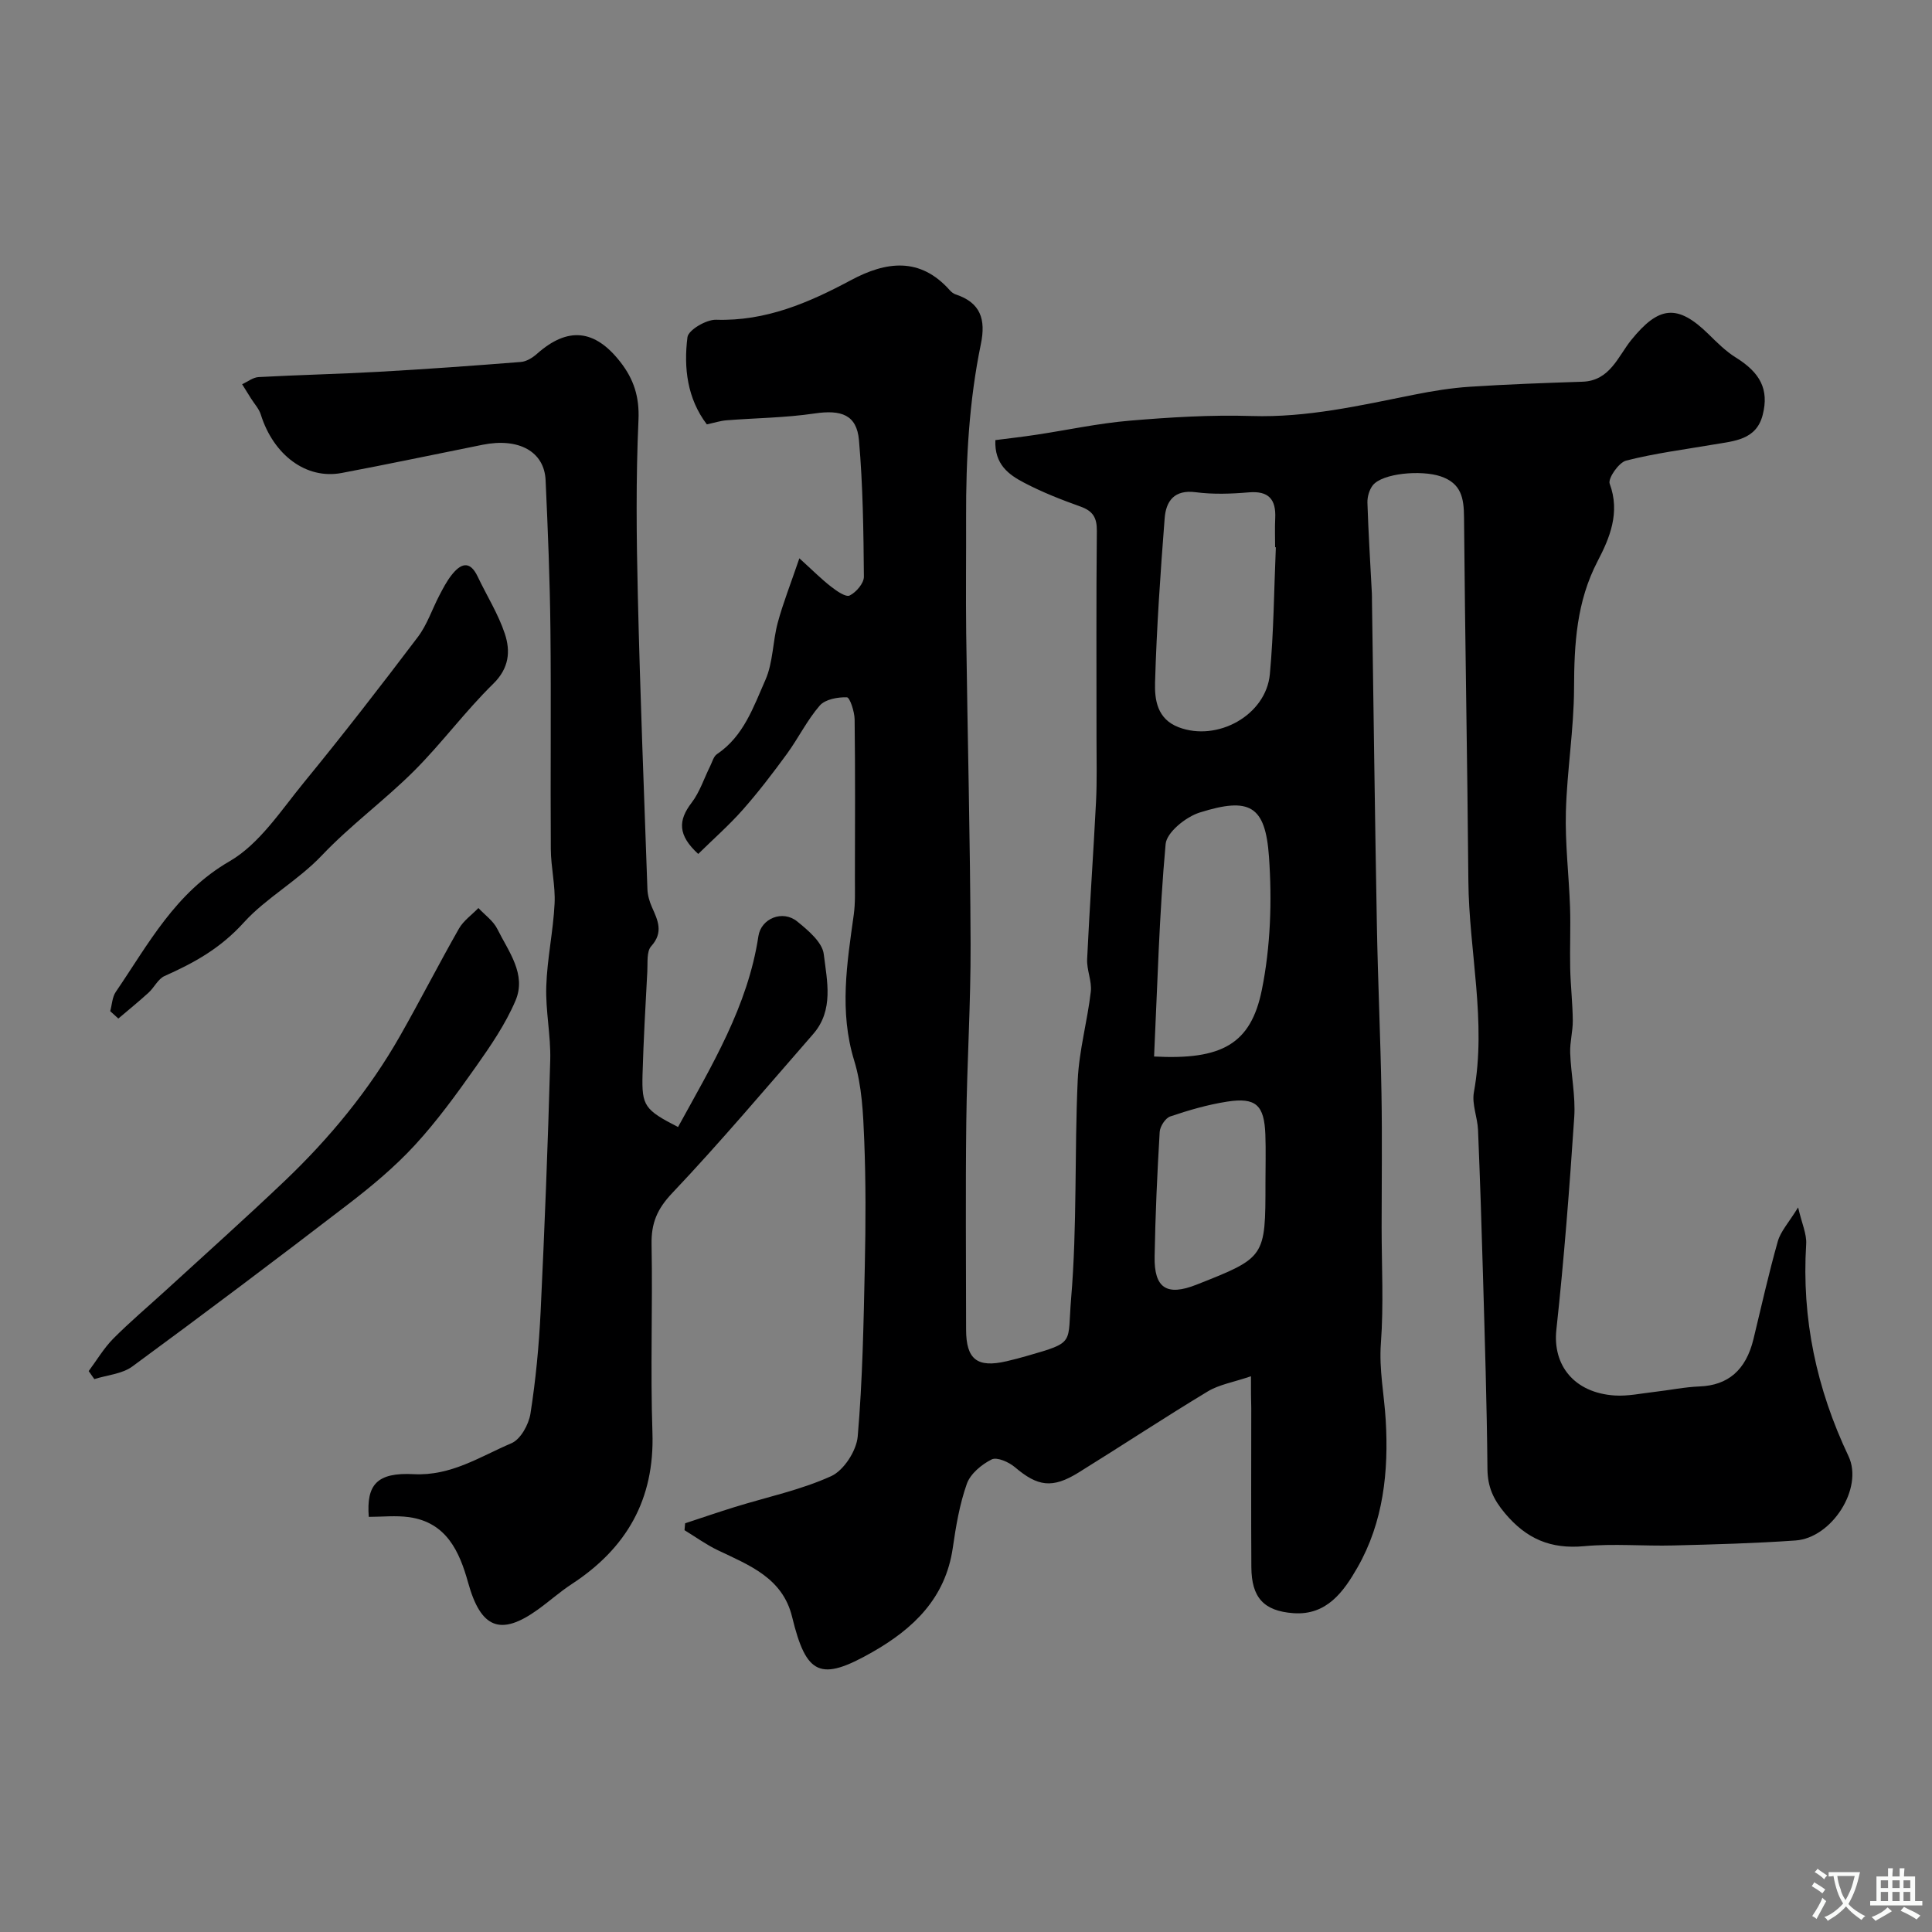 <svg enable-background="new 0 0 400 400" viewBox="0 0 400 400" xmlns="http://www.w3.org/2000/svg"><rect x="0" y="0" width="400" height="400" fill="#808080" stroke="none"/><g fill="#000001"><path d="m259 284.94c-3.64 1.24-6.57 1.71-8.93 3.13-9.02 5.44-17.81 11.25-26.76 16.8-5.45 3.38-8.49 2.89-13.19-1.11-1.25-1.06-3.71-2.15-4.81-1.6-2.08 1.04-4.39 2.96-5.13 5.03-1.51 4.25-2.27 8.81-2.92 13.31-1.51 10.39-8.15 16.71-16.66 21.56-10.75 6.13-13.67 4.8-16.6-7.29-1.97-8.1-8.86-10.69-15.36-13.8-2.42-1.16-4.62-2.76-6.92-4.16.04-.48.09-.96.13-1.43 3.43-1.13 6.84-2.3 10.29-3.37 6.68-2.07 13.64-3.52 19.95-6.39 2.61-1.19 5.23-5.25 5.49-8.21 1.01-11.73 1.22-23.55 1.47-35.34.19-8.66.22-17.34-.12-25.99-.22-5.53-.47-11.27-2.08-16.5-3.12-10.19-1.49-20.12-.09-30.19.34-2.45.24-4.97.24-7.46.02-11 .08-22-.06-32.99-.02-1.61-.99-4.55-1.6-4.57-1.9-.06-4.49.41-5.62 1.71-2.62 3.02-4.42 6.74-6.79 9.99-2.89 3.96-5.88 7.88-9.12 11.55-2.82 3.2-6.06 6.04-9.25 9.18-4.26-3.9-4.17-6.94-1.38-10.59 1.7-2.22 2.59-5.06 3.86-7.61.43-.86.7-2 1.41-2.47 5.52-3.71 7.55-9.78 10.02-15.36 1.6-3.62 1.5-7.96 2.56-11.87 1.09-4.04 2.65-7.96 4.47-13.31 2.77 2.51 4.58 4.34 6.6 5.9 1.13.88 3.02 2.2 3.82 1.8 1.34-.66 2.95-2.54 2.94-3.89-.08-9.42-.2-18.88-1.02-28.26-.46-5.27-3.66-6.36-9.23-5.53-6.01.89-12.14.93-18.21 1.41-1.26.1-2.5.51-4.06.84-4.06-5.35-4.81-11.7-4.01-18.05.19-1.49 3.91-3.68 5.94-3.61 10.3.32 19.17-3.52 27.92-8.2 7.24-3.88 14.3-4.86 20.48 2.12.32.36.76.69 1.2.84 5.17 1.7 6.26 5.18 5.21 10.27-2.44 11.81-3.1 23.82-3.06 35.87.03 8-.08 16 .02 24 .28 21.43.83 42.86.91 64.29.05 12.3-.75 24.6-.89 36.91-.17 14.32-.05 28.64-.04 42.96 0 6.19 2.3 7.99 8.38 6.57 1.43-.33 2.84-.7 4.25-1.11 10.08-2.89 8.32-2.45 9.11-11.84 1.27-15.02.68-30.18 1.37-45.26.28-6.13 2-12.18 2.71-18.31.25-2.18-.87-4.5-.76-6.73.51-10.87 1.29-21.72 1.84-32.59.22-4.35.1-8.71.1-13.07.01-14.33-.08-28.66.07-42.99.03-2.75-.81-4.13-3.38-5.05-3.98-1.42-7.95-2.98-11.68-4.94-3.14-1.64-6.17-3.77-5.95-8.82 2.81-.36 5.65-.68 8.47-1.11 6.43-.97 12.82-2.36 19.29-2.91 8.4-.71 16.87-1.23 25.28-.97 11.5.36 22.49-2.18 33.59-4.4 3.84-.77 7.74-1.41 11.64-1.66 7.75-.51 15.53-.78 23.3-1.04 5.67-.19 7.36-5.27 10.07-8.62 5.69-7.03 9.54-7.59 16.05-1.19 1.75 1.72 3.54 3.51 5.61 4.8 5.03 3.12 6.92 6.58 5.57 11.87-1.32 5.21-5.91 5.41-10.09 6.13-6.08 1.04-12.22 1.82-18.18 3.34-1.53.39-3.82 3.7-3.41 4.79 2.22 5.96-.01 11.27-2.49 16.01-4.39 8.43-4.86 17.17-4.89 26.32-.03 8.53-1.46 17.04-1.69 25.58-.18 6.58.63 13.17.86 19.76.14 4.2-.06 8.4.03 12.6.08 3.62.5 7.24.54 10.86.02 2.24-.62 4.48-.54 6.71.16 4.44 1.13 8.9.84 13.3-.98 14.69-2.11 29.38-3.7 44.01-.8 7.31 3.64 13.06 12.06 13.62 2.74.18 5.54-.44 8.31-.75 3.09-.35 6.17-1 9.27-1.12 5.89-.23 9.6-3.37 11.16-9.78 1.64-6.77 3.15-13.58 5.05-20.28.59-2.07 2.25-3.84 4.2-7.01.77 3.33 1.8 5.5 1.67 7.59-.96 15.44 2.14 29.95 8.76 43.91 3.15 6.64-3.45 16.94-10.97 17.46-8.41.59-16.85.82-25.27 1.03-6.16.16-12.37-.42-18.48.15-6.91.64-11.94-1.49-16.41-6.82-2.42-2.89-3.58-5.45-3.62-9.17-.12-13.43-.55-26.87-.93-40.3-.28-9.97-.61-19.93-1.02-29.89-.11-2.61-1.3-5.32-.86-7.78 2.68-14.7-1.02-29.18-1.14-43.77-.21-25.1-.69-50.19-.9-75.29-.03-3.96-.54-7.03-4.85-8.48-4.06-1.36-12.07-.64-14.04 1.86-.73.93-1.14 2.39-1.11 3.58.2 6.27.6 12.54.92 18.8.03.5.01 1 .02 1.5.33 22.43.61 44.86 1.02 67.29.21 11.6.75 23.2.95 34.8.16 9.19.03 18.38.03 27.57 0 8.03.44 16.08-.15 24.07-.41 5.47.69 10.65 1 15.97.62 10.56-.47 21.07-5.85 30.47-2.86 5-6.37 9.96-13.27 9.46-6.16-.45-8.66-3.26-8.7-9.51-.07-11-.02-21.99-.02-32.99-.06-1.65-.06-3.29-.06-6.55zm5.15-171.64c-.05 0-.1 0-.15 0 0-1.99-.08-3.99.02-5.98.19-3.91-1.32-5.74-5.5-5.38-3.63.31-7.36.44-10.95-.03-4.47-.59-6.17 1.86-6.44 5.4-.88 11.32-1.66 22.66-1.99 34.01-.1 3.56.43 7.55 4.89 9.25 8 3.05 18.08-2.47 18.88-10.99.81-8.73.86-17.52 1.24-26.28zm-25.21 105.44c14 .74 20.03-2.55 22.31-13.79 1.81-8.94 2.12-18.43 1.48-27.56-.75-10.63-4.01-12.42-14.36-9.16-2.85.9-6.82 4.09-7.04 6.52-1.32 14.5-1.69 29.09-2.39 43.99zm23.06 26.17c0-3.33.1-6.67-.02-10-.23-6.12-1.95-7.75-7.91-6.83-4 .62-7.95 1.77-11.79 3.07-1 .34-2.11 2.06-2.18 3.21-.51 8.59-.9 17.19-1.05 25.79-.12 6.58 2.54 8.25 8.67 5.83 14.28-5.64 14.28-5.64 14.28-21.07z"/><path d="m140.38 233.34c6.99-12.76 14.45-25 16.64-39.52.55-3.66 5.01-5.51 8.05-3.03 2.25 1.83 5.18 4.29 5.48 6.75.67 5.53 2.14 11.59-2.21 16.57-9.65 11.04-19.1 22.28-29.18 32.92-3.12 3.29-4.34 6.23-4.26 10.57.24 12.99-.26 26.01.18 38.99.46 13.87-5.36 23.96-16.7 31.37-2.45 1.6-4.65 3.58-7.03 5.29-7.75 5.57-11.81 3.86-14.43-5.58-1.78-6.41-4.47-12.48-12.23-13.56-2.75-.38-5.59-.06-8.34-.06-.51-6.63 1.64-9.24 9.3-8.84 7.78.4 13.75-3.65 20.23-6.4 1.9-.8 3.6-3.89 3.95-6.16 1.09-6.96 1.76-14.02 2.1-21.07.83-17.35 1.51-34.71 1.99-52.08.14-5.09-.99-10.21-.82-15.3.18-5.72 1.44-11.39 1.72-17.11.19-3.74-.76-7.52-.78-11.29-.1-15.16.08-30.33-.08-45.5-.11-10.3-.53-20.6-1-30.89-.27-5.94-5.58-8.82-13.02-7.33-9.74 1.95-19.46 4.01-29.23 5.85-7.3 1.37-14.08-3.7-16.71-12.09-.38-1.22-1.35-2.25-2.05-3.37-.61-.97-1.21-1.95-1.82-2.92 1.13-.51 2.25-1.42 3.41-1.48 8.26-.45 16.54-.63 24.79-1.09 9.84-.55 19.68-1.26 29.51-2.04 1.16-.09 2.43-.88 3.34-1.69 6.36-5.64 11.96-5.11 17.26 1.7 2.77 3.55 3.97 7.21 3.75 12.01-.55 12.14-.42 24.33-.13 36.49.47 20.21 1.27 40.41 1.98 60.61.04 1.26.42 2.58.93 3.74 1.23 2.75 2.45 5.22-.15 8.11-.98 1.09-.7 3.42-.8 5.2-.38 7.12-.79 14.24-.99 21.36-.18 6.51.44 7.31 7.35 10.87z"/><path d="m18.36 283.87c1.68-2.26 3.14-4.75 5.1-6.73 3.49-3.51 7.29-6.71 10.95-10.06 8.17-7.48 16.43-14.87 24.45-22.5 9.38-8.93 17.58-18.87 24-30.17 4.16-7.32 7.99-14.83 12.16-22.15.94-1.65 2.67-2.85 4.03-4.26 1.34 1.44 3.1 2.67 3.93 4.36 2.3 4.65 6.07 9.35 3.75 14.81-2.07 4.86-5.15 9.36-8.22 13.71-3.96 5.6-8.01 11.21-12.65 16.24-4.14 4.49-8.91 8.47-13.77 12.2-14.78 11.35-29.68 22.57-44.7 33.6-2.12 1.55-5.21 1.77-7.86 2.61-.39-.55-.78-1.1-1.17-1.66z"/><path d="m22.82 209.35c.37-1.34.41-2.91 1.16-4 6.76-9.91 12.28-20.51 23.53-27.02 6.22-3.6 10.66-10.53 15.43-16.35 8.08-9.86 15.89-19.95 23.58-30.11 1.92-2.54 2.95-5.75 4.45-8.61.75-1.44 1.51-2.9 2.5-4.17 1.86-2.38 3.77-3.21 5.43.29 1.88 3.96 4.27 7.74 5.63 11.86 1.18 3.59.9 7.09-2.42 10.34-5.78 5.66-10.63 12.28-16.36 18.01-6.1 6.09-13.17 11.25-19.09 17.49-5 5.27-11.61 8.87-16.12 13.85-4.94 5.46-10.31 8.39-16.48 11.15-1.34.6-2.12 2.36-3.29 3.43-2.03 1.85-4.17 3.59-6.27 5.37-.55-.51-1.12-1.02-1.68-1.53z"/></g><path d="m377.9 391.2c-.2.3-.4.5-.6.8-.7-.6-1.4-1-2.2-1.5.2-.3.4-.5.5-.8.6.4 1.4.8 2.3 1.5zm-1.8 6.1c-.2-.2-.5-.4-.9-.6.4-.6.8-1.2 1.2-1.9s.7-1.3.9-1.9c.3.3.5.5.8.7-.7 1.3-1.4 2.6-2 3.7zm2.2-9c-.3.3-.5.5-.6.8-.6-.6-1.3-1.1-2-1.5.3-.3.5-.5.6-.7.6.5 1.3.9 2 1.4zm.3.2v-.9h2 4.5c-.3 1.3-.6 2.5-1 3.6s-.9 2.1-1.4 3c.4.5 1 1 1.6 1.4s1.2.8 1.9 1.1c-.3.2-.5.4-.8.8-.4-.3-1-.7-1.6-1.2s-1.2-1.1-1.6-1.6c-.5.6-1.1 1.1-1.7 1.6s-1.4.9-2.1 1.4c-.1-.3-.3-.5-.7-.8.6-.2 1.2-.5 1.9-1s1.4-1.1 2-1.8c-.5-.8-.9-1.6-1.2-2.5s-.6-2-.8-3.2c-.4.1-.7.1-1 .1zm2.5 2.7c.2 1 .7 1.7 1 2.2.3-.5.6-1.1 1-2s.6-1.9.9-3h-3.2-.4c.1.9.3 1.8.7 2.8z" fill="#fafbfa"/><path d="m396.5 388.5v1.5 3.6h1.5v.9c-.4 0-1 0-1.7 0h-7.9c-.5 0-.9 0-1.2 0v-.9h1.3v-3.5c0-.7 0-1.2 0-1.6h2.4c0-.8 0-1.4 0-1.7h1c0 .3-.1.8-.1 1.7h1.5c0-.8 0-1.4 0-1.7h1c0 .3-.1.9-.1 1.7zm-8.2 9.2c-.2-.3-.5-.5-.8-.8.8-.3 1.4-.6 1.9-.9s1-.7 1.4-1.1c.3.3.6.5.9.8-1.6 1-2.8 1.6-3.4 2zm2.6-6.8v-1.6h-1.5v1.6zm0 2.7v-1.9h-1.5v1.9zm2.4-2.7v-1.6h-1.5v1.6zm0 2.7v-1.9h-1.5v1.9zm.2 2 .7-.8c.4.2.9.5 1.6.8s1.3.7 1.8 1c-.3.3-.5.5-.8.8-.4-.3-1.5-1-3.3-1.8zm2-4.7v-1.6h-1.4v1.6zm0 2.7v-1.9h-1.4v1.9z" fill="#fafbfa"/></svg>